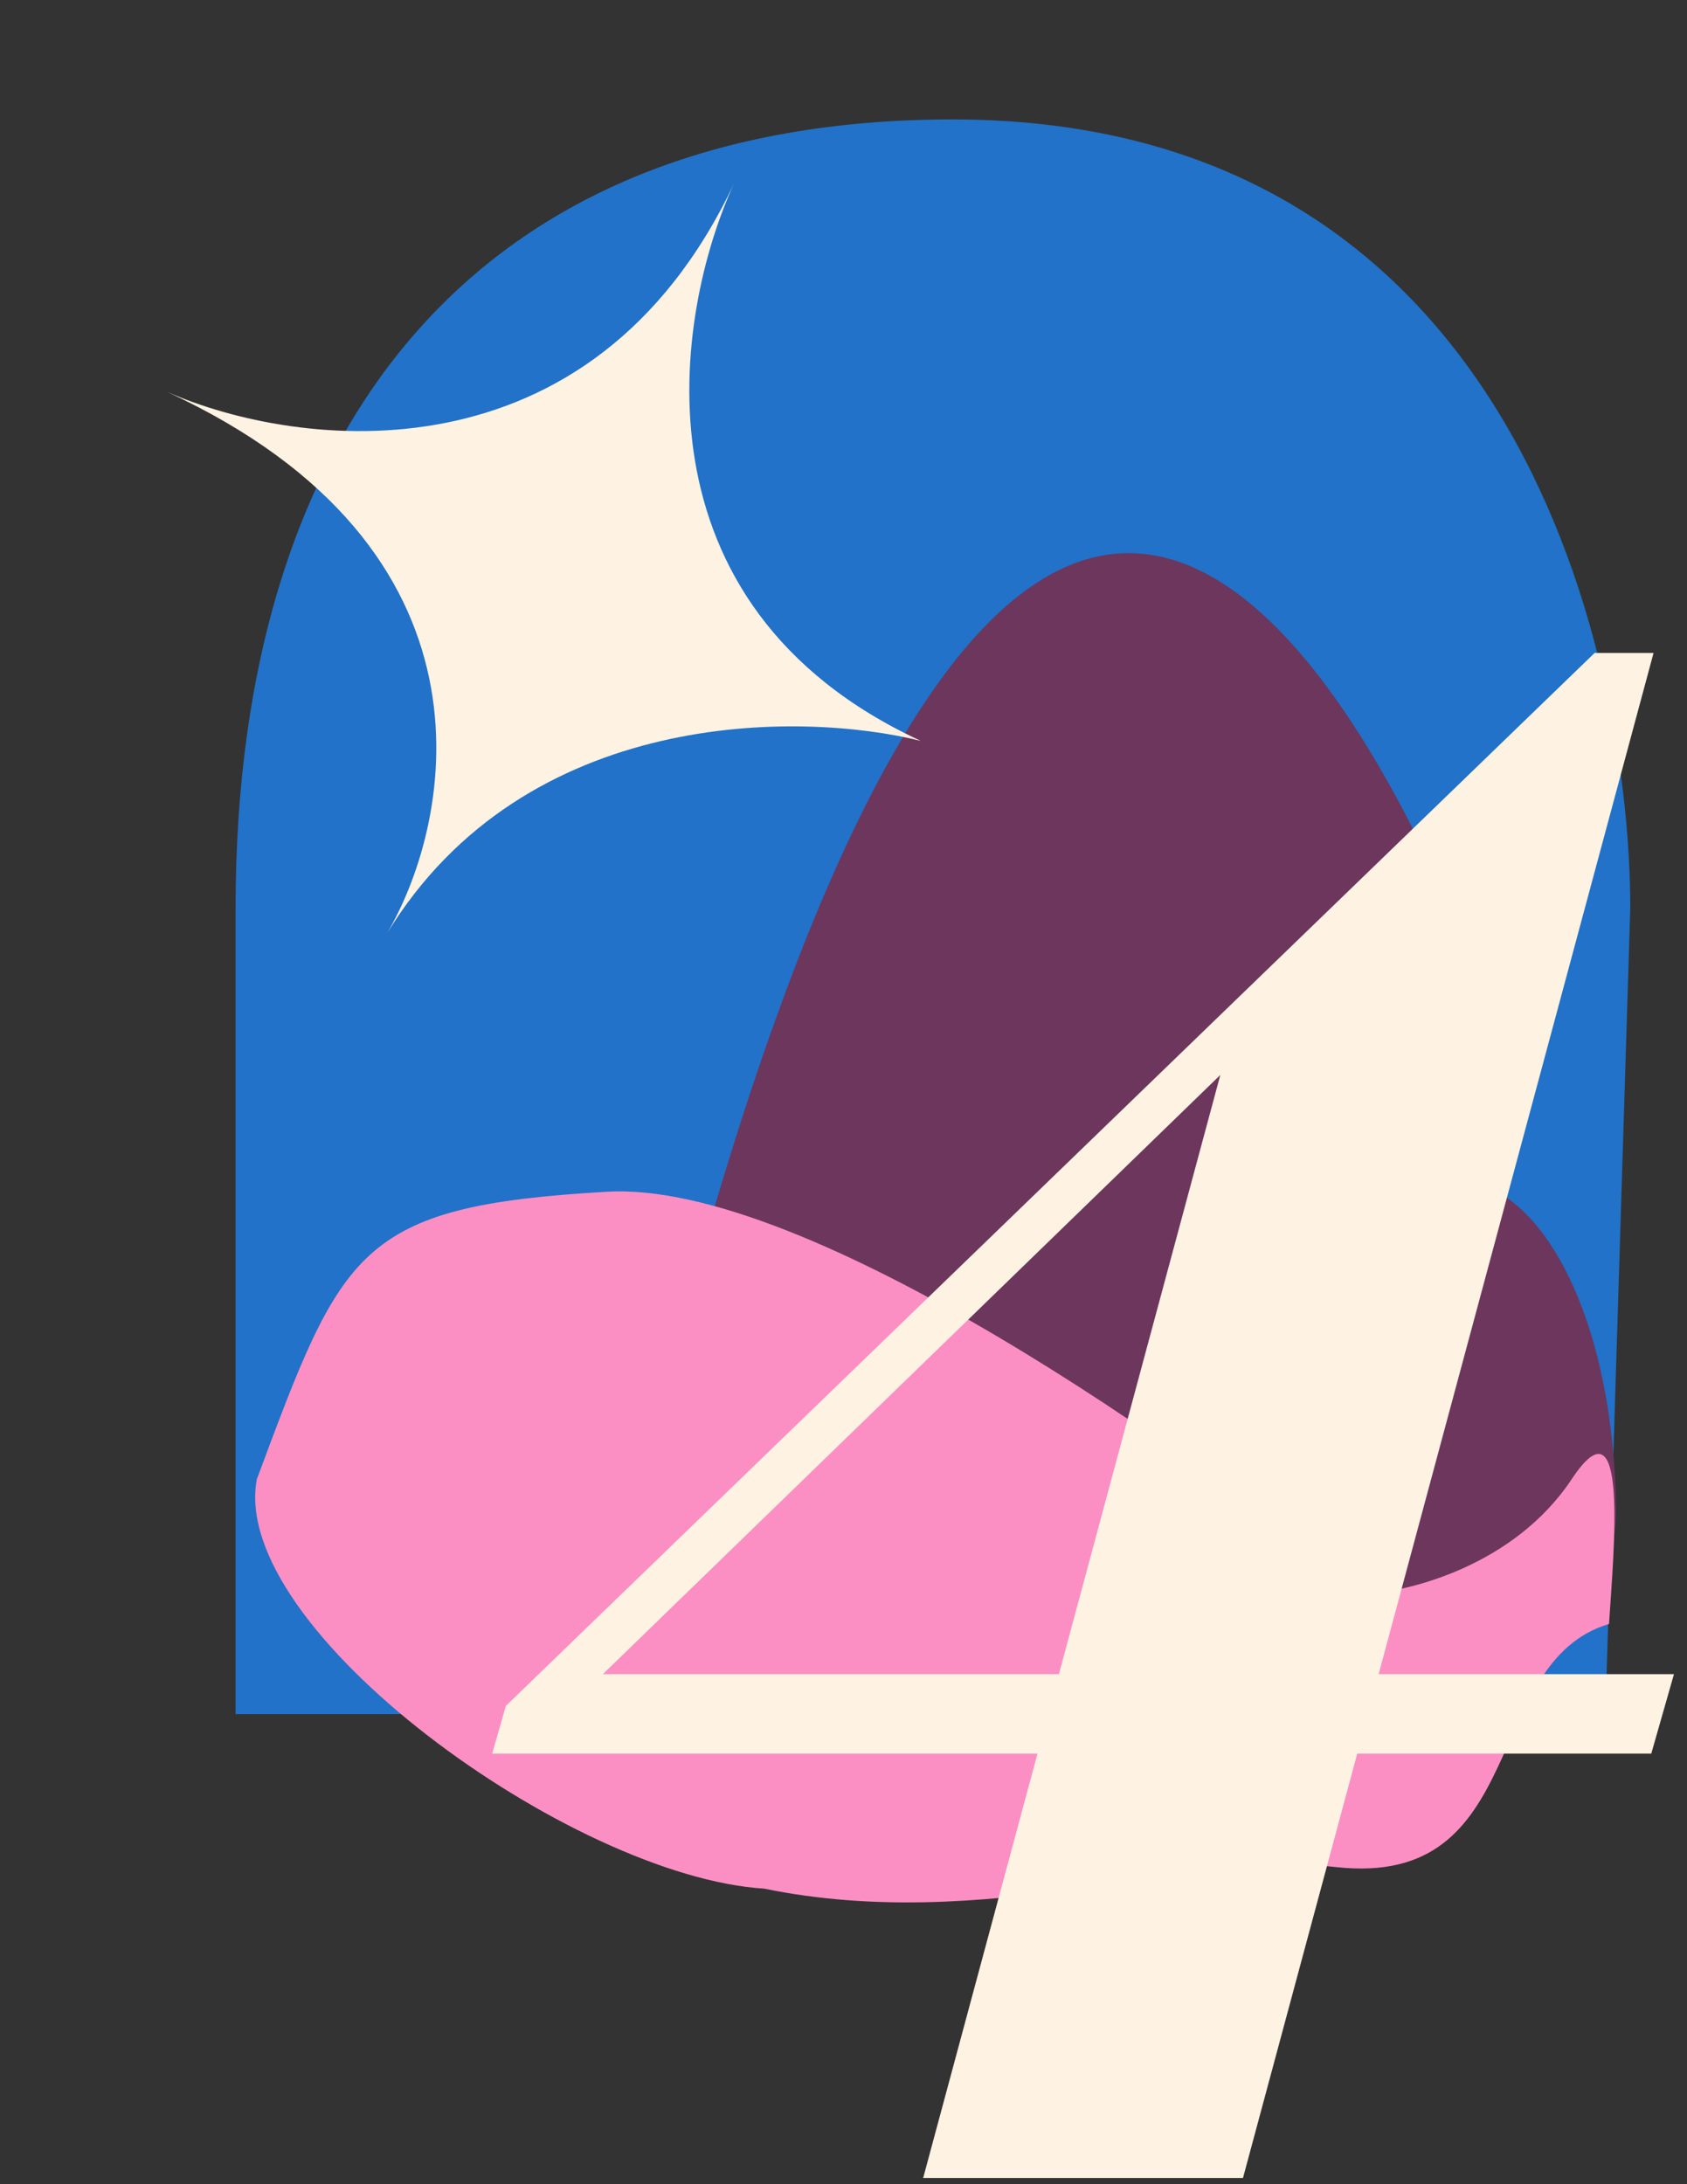 <svg xmlns="http://www.w3.org/2000/svg" width="119" height="154" viewBox="0 0 119 154" fill="none"><rect x="0" y="0" width="119" height="154" fill="#333333" stroke="none"/><path d="M113.241 120.856H16.618V64.008C16.619 29.912 33.706 8.42 67.191 8.42C107.524 8.42 115 47.292 115 64.008L113.241 120.856Z" fill="#2172C8"></path><path d="M61.675 120.655C51.744 119.835 48.42 102.303 48 93.639C67.552 20.761 87.189 33.736 99.79 58.685C104.007 67.035 99.79 81.988 104.591 83.588C109.392 85.189 113.805 93.639 113.999 106.315C114.193 118.99 92.953 131.794 87.522 130.962C82.09 130.129 74.089 121.679 61.675 120.655Z" fill="#6D365D"></path><path d="M42.818 84.025C25.176 85.038 24.167 88.077 18.119 104.287C16.102 114.823 40.298 132.316 53.908 133.161C69.534 136.369 83.954 130.506 94.234 131.641C108 133.161 104.427 117.202 113.5 114.5C113.836 109.266 114.901 98.208 110.869 104.287C106.836 110.365 99.443 112.223 96.251 112.392C84.321 102.598 56.932 83.214 42.818 84.025Z" fill="#FB8FC3"></path><path d="M11.807 27.637C20.956 31.665 41.713 34.322 51.8 12.886C51.838 12.804 51.876 12.723 51.913 12.643C51.876 12.725 51.838 12.805 51.8 12.886C47.516 22.183 44.29 42.673 64.95 52.237C56.465 50.124 37.058 49.876 27.314 65.786C32.066 57.662 35.617 38.659 11.807 27.637Z" fill="#FEF2E2"></path><path d="M112.48 46.04L112.96 49.72L38.4 122.04L40.32 118.04H118.08L116.48 123.64H34.72L35.68 120.28L112.48 46.04ZM116.64 46.04L87.68 153.56H65.12L87.2 71.64L112.48 46.04H116.64Z" fill="#FEF2E2"></path></svg>